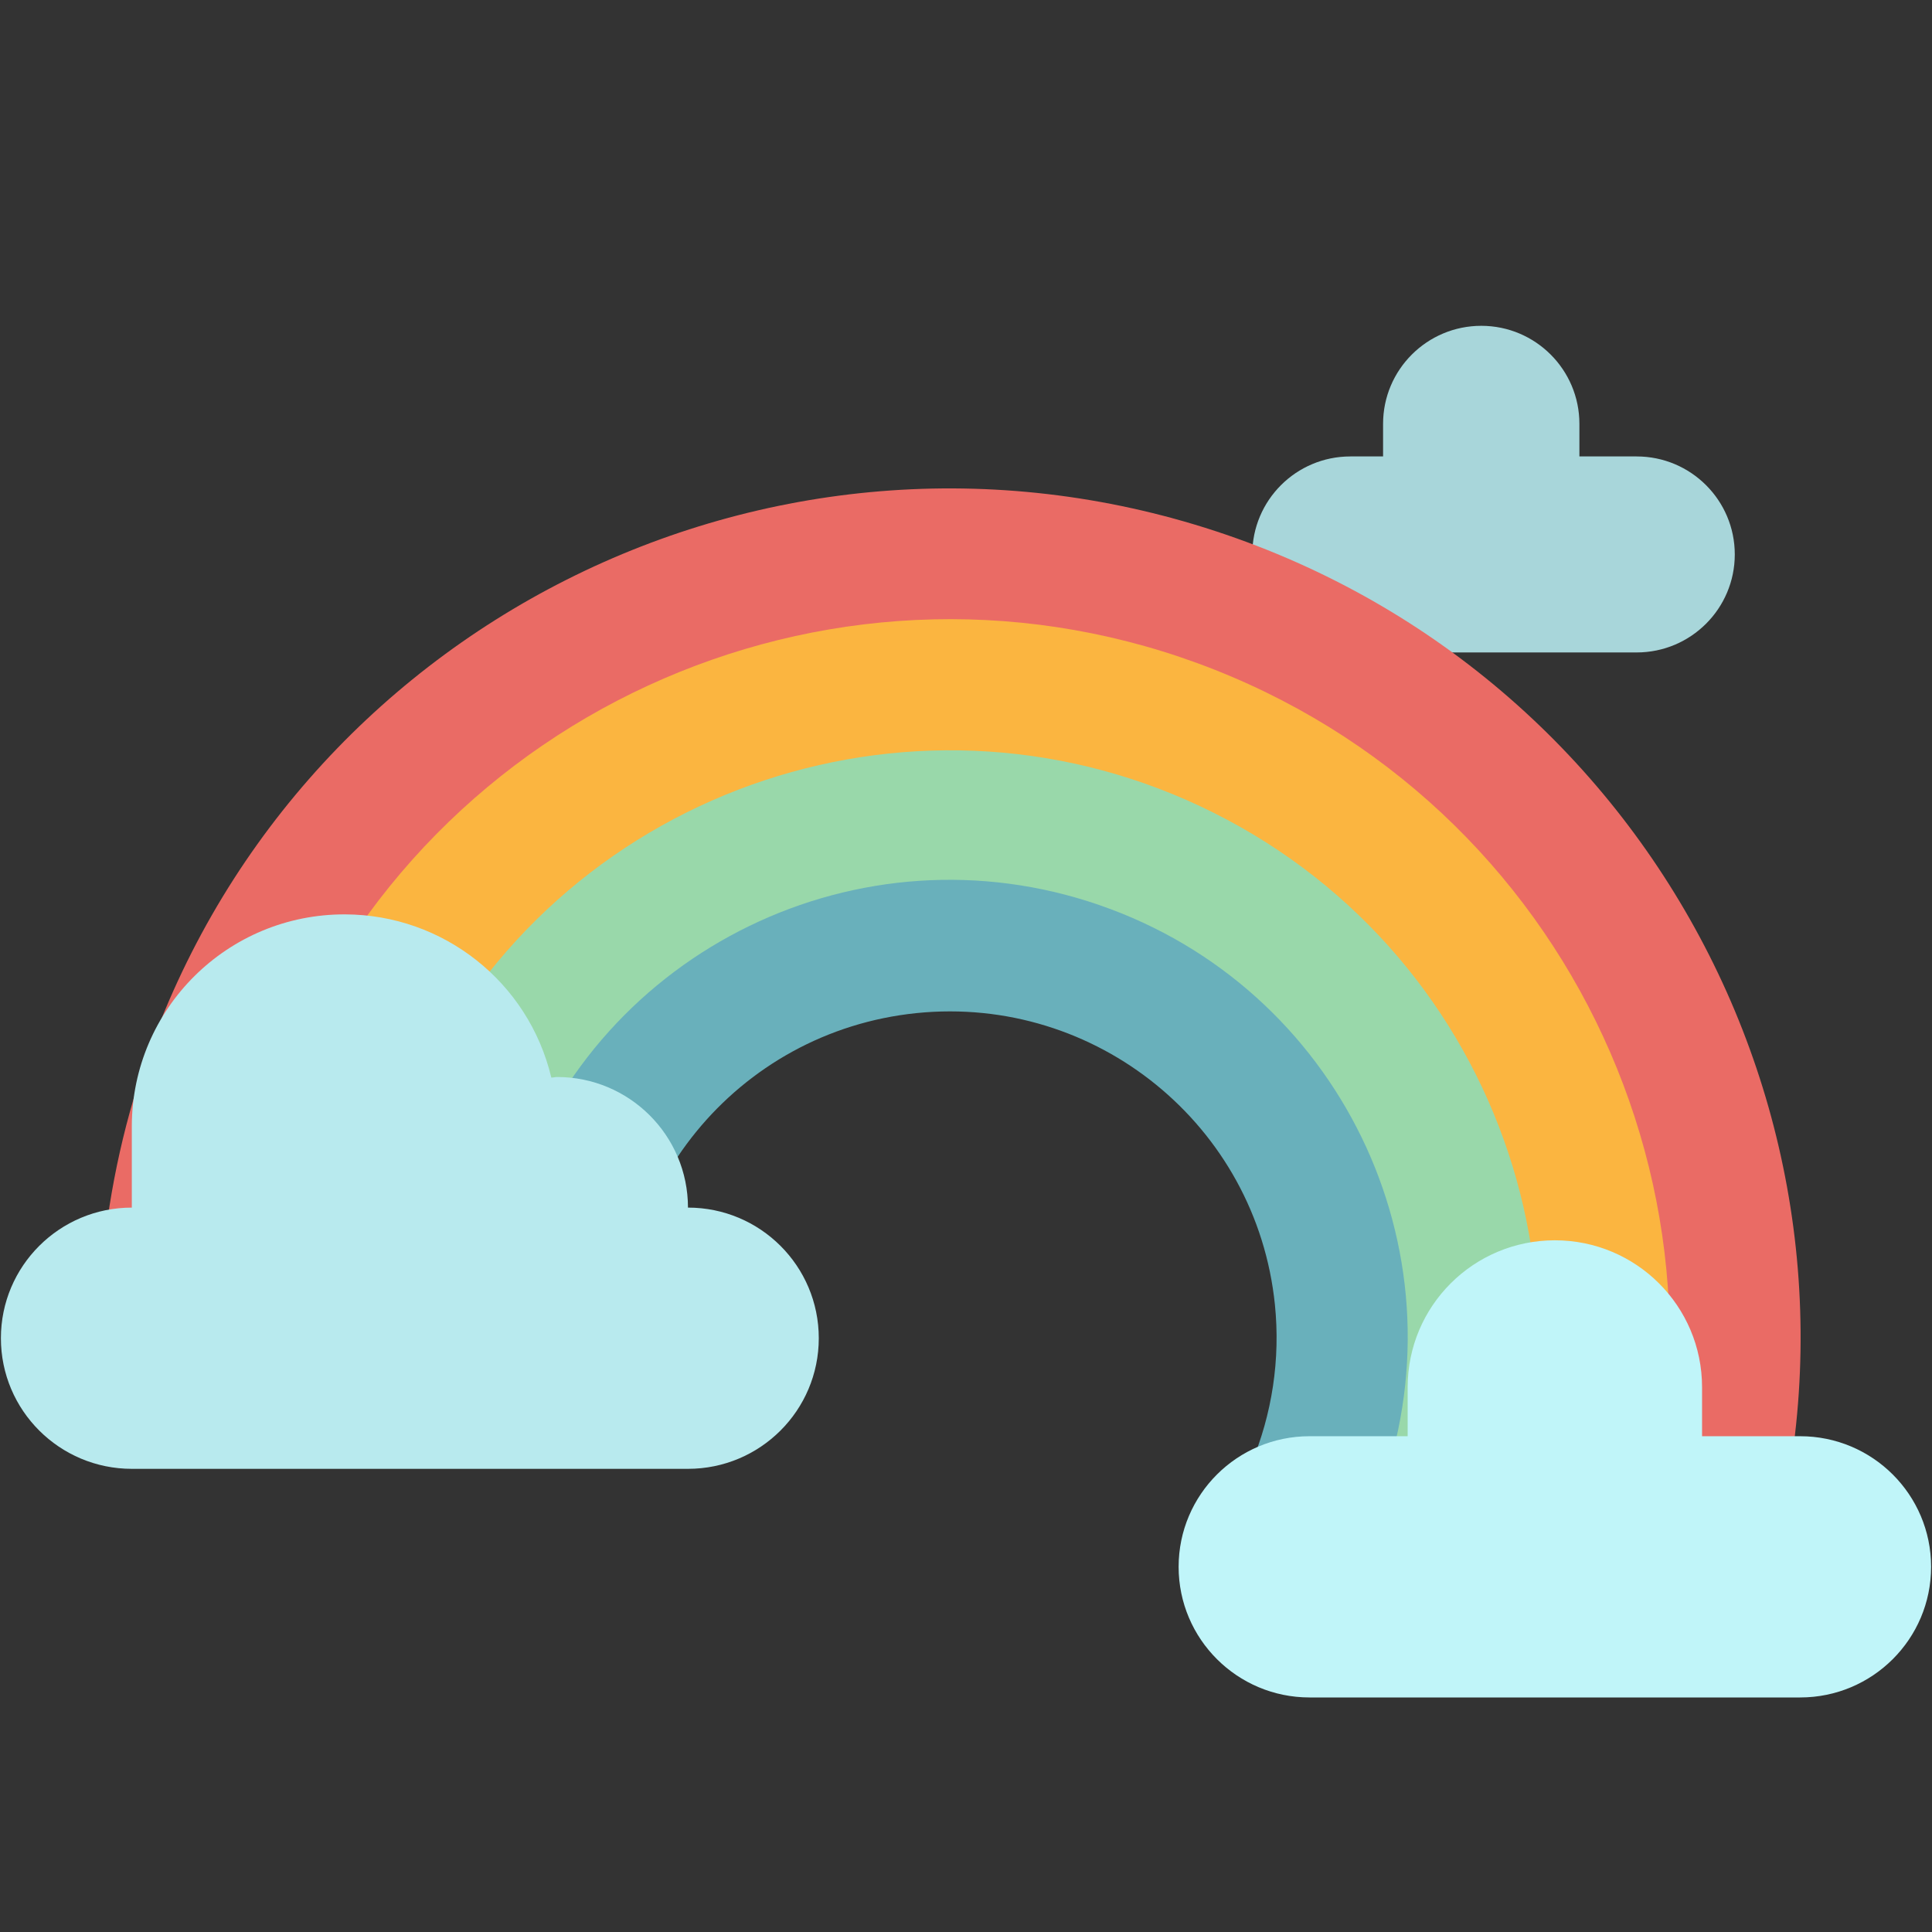 <svg xmlns="http://www.w3.org/2000/svg" xmlns:xlink="http://www.w3.org/1999/xlink" width="100" zoomAndPan="magnify" viewBox="0 0 75 75" height="100" preserveAspectRatio="xMidYMid meet" version="1.0"><rect x="0" y="0" width="75" height="75" fill="#333333" stroke="none"/><defs><clipPath id="927f0061c4"><path d="M 48 12.656 L 68 12.656 L 68 26 L 48 26 Z M 48 12.656 " clip-rule="nonzero"/></clipPath><clipPath id="ae54aeea87"><path d="M 45 48 L 75 48 L 75 65.906 L 45 65.906 Z M 45 48 " clip-rule="nonzero"/></clipPath></defs><g clip-path="url(#927f0061c4)"><path fill="#a8d6da" d="M 63.535 17.719 L 61.312 17.719 L 61.312 16.453 C 61.312 14.352 59.605 12.648 57.504 12.648 C 55.398 12.648 53.691 14.352 53.691 16.453 L 53.691 17.719 L 52.422 17.719 C 50.316 17.719 48.613 19.422 48.613 21.523 C 48.613 23.625 50.316 25.328 52.422 25.328 L 63.535 25.328 C 65.637 25.328 67.344 23.625 67.344 21.523 C 67.344 19.422 65.637 17.719 63.535 17.719 Z M 63.535 17.719 " fill-opacity="1" fill-rule="nonzero"/></g><path fill="#ea6b65" d="M 22.895 49.414 L 29.246 38.004 L 52.105 38.004 L 58.453 60.824 L 68.234 62.238 C 73.938 44.945 64.52 26.316 47.195 20.621 C 29.875 14.93 11.211 24.332 5.508 41.621 C 4.613 44.34 4.074 47.16 3.906 50.016 Z M 22.895 49.414 " fill-opacity="1" fill-rule="nonzero"/><path fill="#fbb540" d="M 22.895 49.414 L 22.895 38.004 L 39.406 35.469 L 49.566 40.539 L 62.848 62.199 C 68.527 47.879 61.5 31.672 47.156 26 C 32.809 20.332 16.574 27.348 10.891 41.668 C 9.855 44.285 9.219 47.047 9.008 49.855 Z M 22.895 49.414 " fill-opacity="1" fill-rule="nonzero"/><path fill="#99d8aa" d="M 22.895 49.414 L 26.707 41.809 L 36.867 36.738 L 50.836 43.074 L 52.105 60.824 L 57.285 62.164 C 62.945 50.906 58.395 37.203 47.121 31.555 C 35.848 25.906 22.121 30.445 16.461 41.703 C 15.203 44.199 14.418 46.91 14.141 49.691 Z M 22.895 49.414 " fill-opacity="1" fill-rule="nonzero"/><path fill="#69b0bb" d="M 53.668 57.703 C 56.875 48.438 51.953 38.332 42.672 35.133 C 33.395 31.93 23.27 36.844 20.062 46.109 C 19.41 47.988 19.082 49.961 19.086 51.949 C 19.086 52.375 19.102 52.801 19.133 53.219 L 24.242 53.219 C 23.531 46.258 28.609 40.039 35.582 39.328 C 42.555 38.621 48.781 43.688 49.492 50.648 C 49.707 52.762 49.387 54.895 48.562 56.852 Z M 53.668 57.703 " fill-opacity="1" fill-rule="nonzero"/><path fill="#b8eaee" d="M 5.117 46.879 L 5.117 43.711 C 5.129 39.156 8.836 35.48 13.398 35.496 C 17.211 35.508 20.52 38.125 21.402 41.832 C 21.477 41.832 21.551 41.809 21.625 41.809 C 24.43 41.809 26.707 44.078 26.707 46.879 C 29.512 46.879 31.785 49.148 31.785 51.949 C 31.785 54.75 29.512 57.02 26.707 57.02 L 5.117 57.02 C 2.312 57.02 0.035 54.75 0.035 51.949 C 0.035 49.148 2.312 46.879 5.117 46.879 Z M 5.117 46.879 " fill-opacity="1" fill-rule="nonzero"/><g clip-path="url(#ae54aeea87)"><path fill="#c0f5f9" d="M 69.883 55.754 L 66.074 55.754 L 66.074 53.852 C 66.074 50.699 63.516 48.148 60.359 48.148 C 57.203 48.148 54.645 50.699 54.645 53.852 L 54.645 55.754 L 50.836 55.754 C 48.031 55.754 45.754 58.023 45.754 60.824 C 45.754 63.625 48.031 65.895 50.836 65.895 L 69.883 65.895 C 72.688 65.895 74.965 63.625 74.965 60.824 C 74.965 58.023 72.688 55.754 69.883 55.754 Z M 69.883 55.754 " fill-opacity="1" fill-rule="nonzero"/></g></svg>